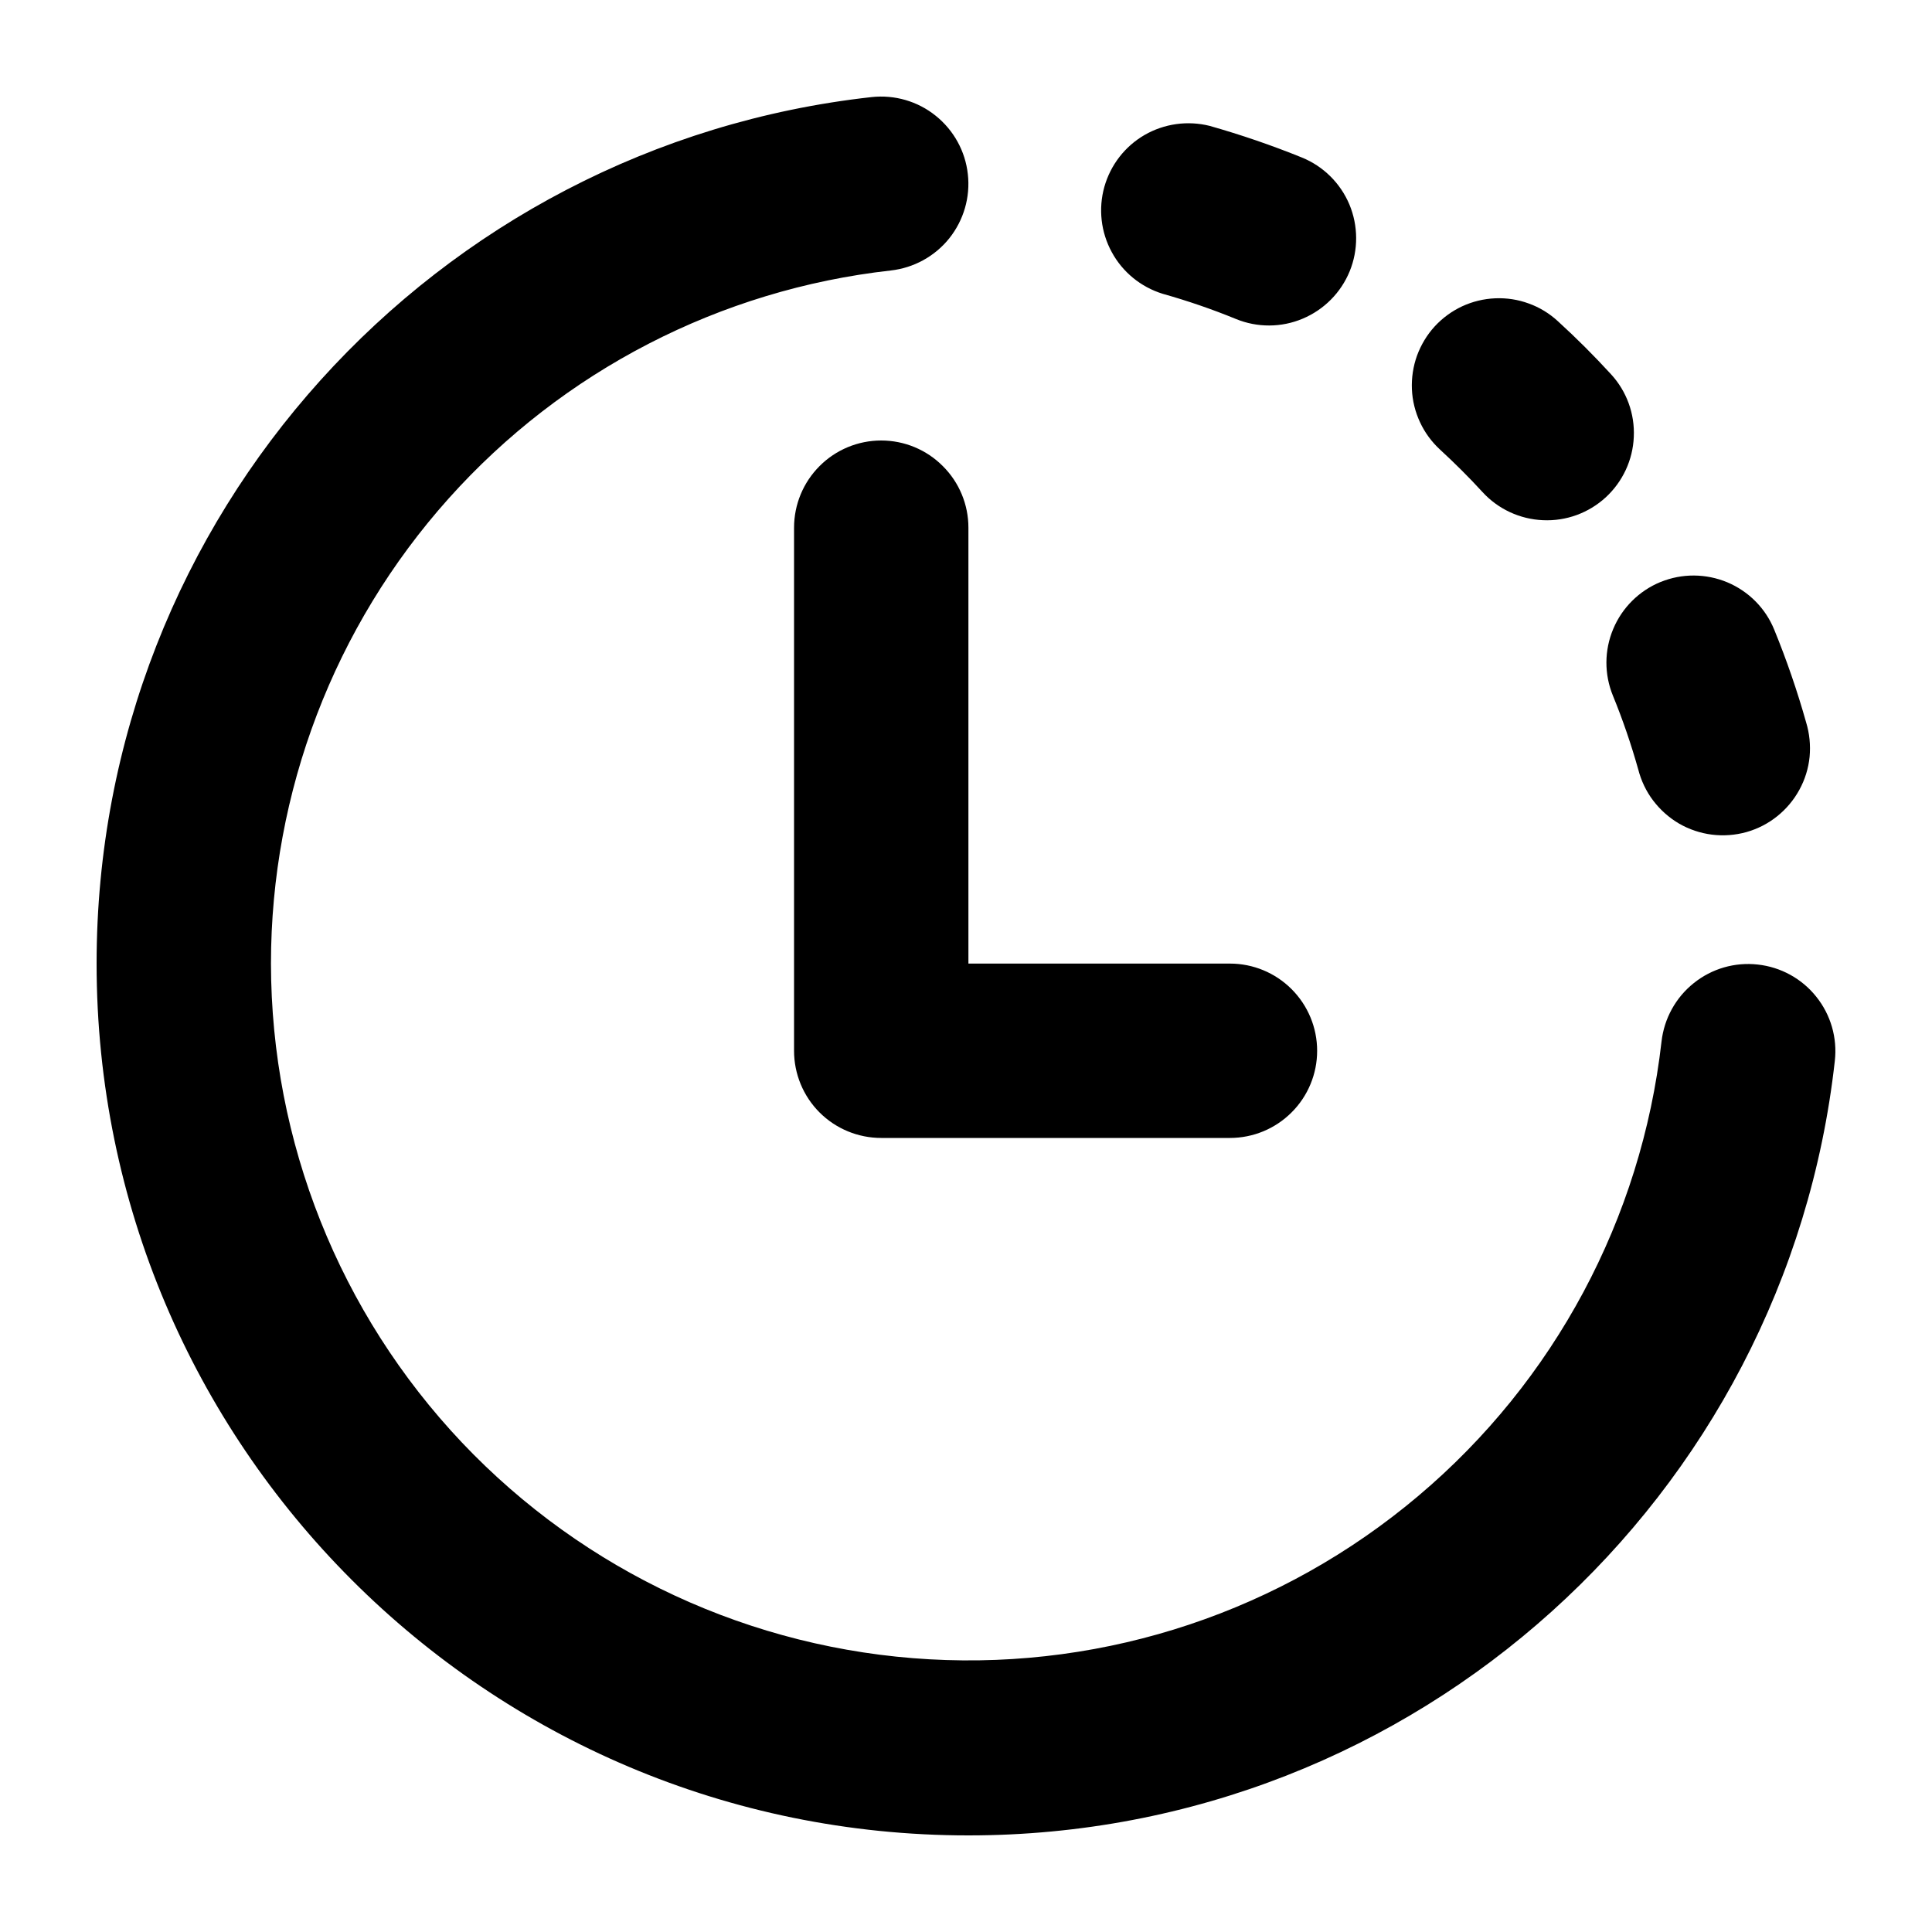 <svg width="20" height="20" viewBox="0 0 20 20" fill="none" xmlns="http://www.w3.org/2000/svg">
<path d="M9.222 2.8C9.459 2.773 9.677 2.654 9.827 2.467C9.976 2.28 10.046 2.041 10.019 1.803C9.993 1.565 9.873 1.348 9.686 1.198C9.5 1.048 9.261 0.979 9.023 1.005C4.509 1.505 1 5.329 1 9.975C1 14.96 5.04 19 10.025 19C14.669 19 18.493 15.492 18.994 10.982C19.021 10.744 18.952 10.505 18.802 10.318C18.653 10.131 18.435 10.011 18.197 9.985C17.959 9.958 17.721 10.027 17.534 10.177C17.347 10.326 17.227 10.544 17.2 10.782C16.992 12.614 16.092 14.297 14.682 15.486C13.273 16.676 11.463 17.281 9.622 17.177C7.781 17.074 6.049 16.271 4.781 14.932C3.514 13.592 2.807 11.819 2.805 9.975C2.805 8.199 3.459 6.486 4.643 5.162C5.827 3.838 7.457 2.997 9.222 2.8ZM12.522 1.303C12.294 1.246 12.052 1.28 11.849 1.397C11.645 1.515 11.496 1.708 11.432 1.935C11.369 2.161 11.396 2.403 11.509 2.61C11.621 2.817 11.81 2.971 12.035 3.041C12.294 3.114 12.548 3.201 12.794 3.302C13.016 3.393 13.265 3.392 13.485 3.299C13.706 3.206 13.881 3.03 13.972 2.808C14.062 2.587 14.061 2.338 13.969 2.117C13.876 1.896 13.699 1.721 13.478 1.631C13.165 1.504 12.846 1.395 12.522 1.303ZM14.852 3.379C14.932 3.292 15.029 3.221 15.136 3.171C15.244 3.121 15.36 3.093 15.479 3.088C15.597 3.083 15.715 3.101 15.826 3.142C15.938 3.182 16.04 3.245 16.127 3.325C16.319 3.5 16.502 3.683 16.677 3.874C16.839 4.05 16.924 4.283 16.913 4.523C16.903 4.762 16.798 4.987 16.622 5.149C16.445 5.311 16.212 5.396 15.973 5.385C15.734 5.375 15.508 5.27 15.347 5.094C15.207 4.941 15.06 4.795 14.908 4.655C14.821 4.575 14.75 4.479 14.7 4.371C14.65 4.264 14.621 4.148 14.616 4.029C14.611 3.911 14.629 3.792 14.669 3.681C14.71 3.57 14.772 3.466 14.852 3.379ZM9.122 4.56C9.362 4.56 9.591 4.655 9.76 4.825C9.93 4.994 10.025 5.223 10.025 5.463V9.975H12.732C12.972 9.975 13.201 10.07 13.37 10.239C13.54 10.409 13.635 10.638 13.635 10.878C13.635 11.117 13.54 11.347 13.37 11.516C13.201 11.685 12.972 11.78 12.732 11.78H9.122C8.883 11.78 8.653 11.685 8.484 11.516C8.315 11.347 8.22 11.117 8.22 10.878V5.463C8.22 5.223 8.315 4.994 8.484 4.825C8.653 4.655 8.883 4.56 9.122 4.56ZM17.19 6.025C17.412 5.934 17.66 5.936 17.881 6.028C18.102 6.121 18.277 6.297 18.367 6.519C18.495 6.832 18.605 7.152 18.697 7.478C18.732 7.593 18.744 7.714 18.733 7.834C18.721 7.954 18.685 8.07 18.627 8.176C18.569 8.282 18.491 8.375 18.397 8.45C18.303 8.526 18.194 8.581 18.078 8.614C17.962 8.646 17.841 8.655 17.721 8.64C17.602 8.625 17.486 8.586 17.382 8.526C17.278 8.465 17.187 8.384 17.114 8.288C17.041 8.192 16.989 8.082 16.959 7.965C16.886 7.706 16.799 7.451 16.697 7.202C16.606 6.98 16.607 6.732 16.7 6.511C16.792 6.291 16.968 6.116 17.189 6.025" fill="black"/>
</svg>
